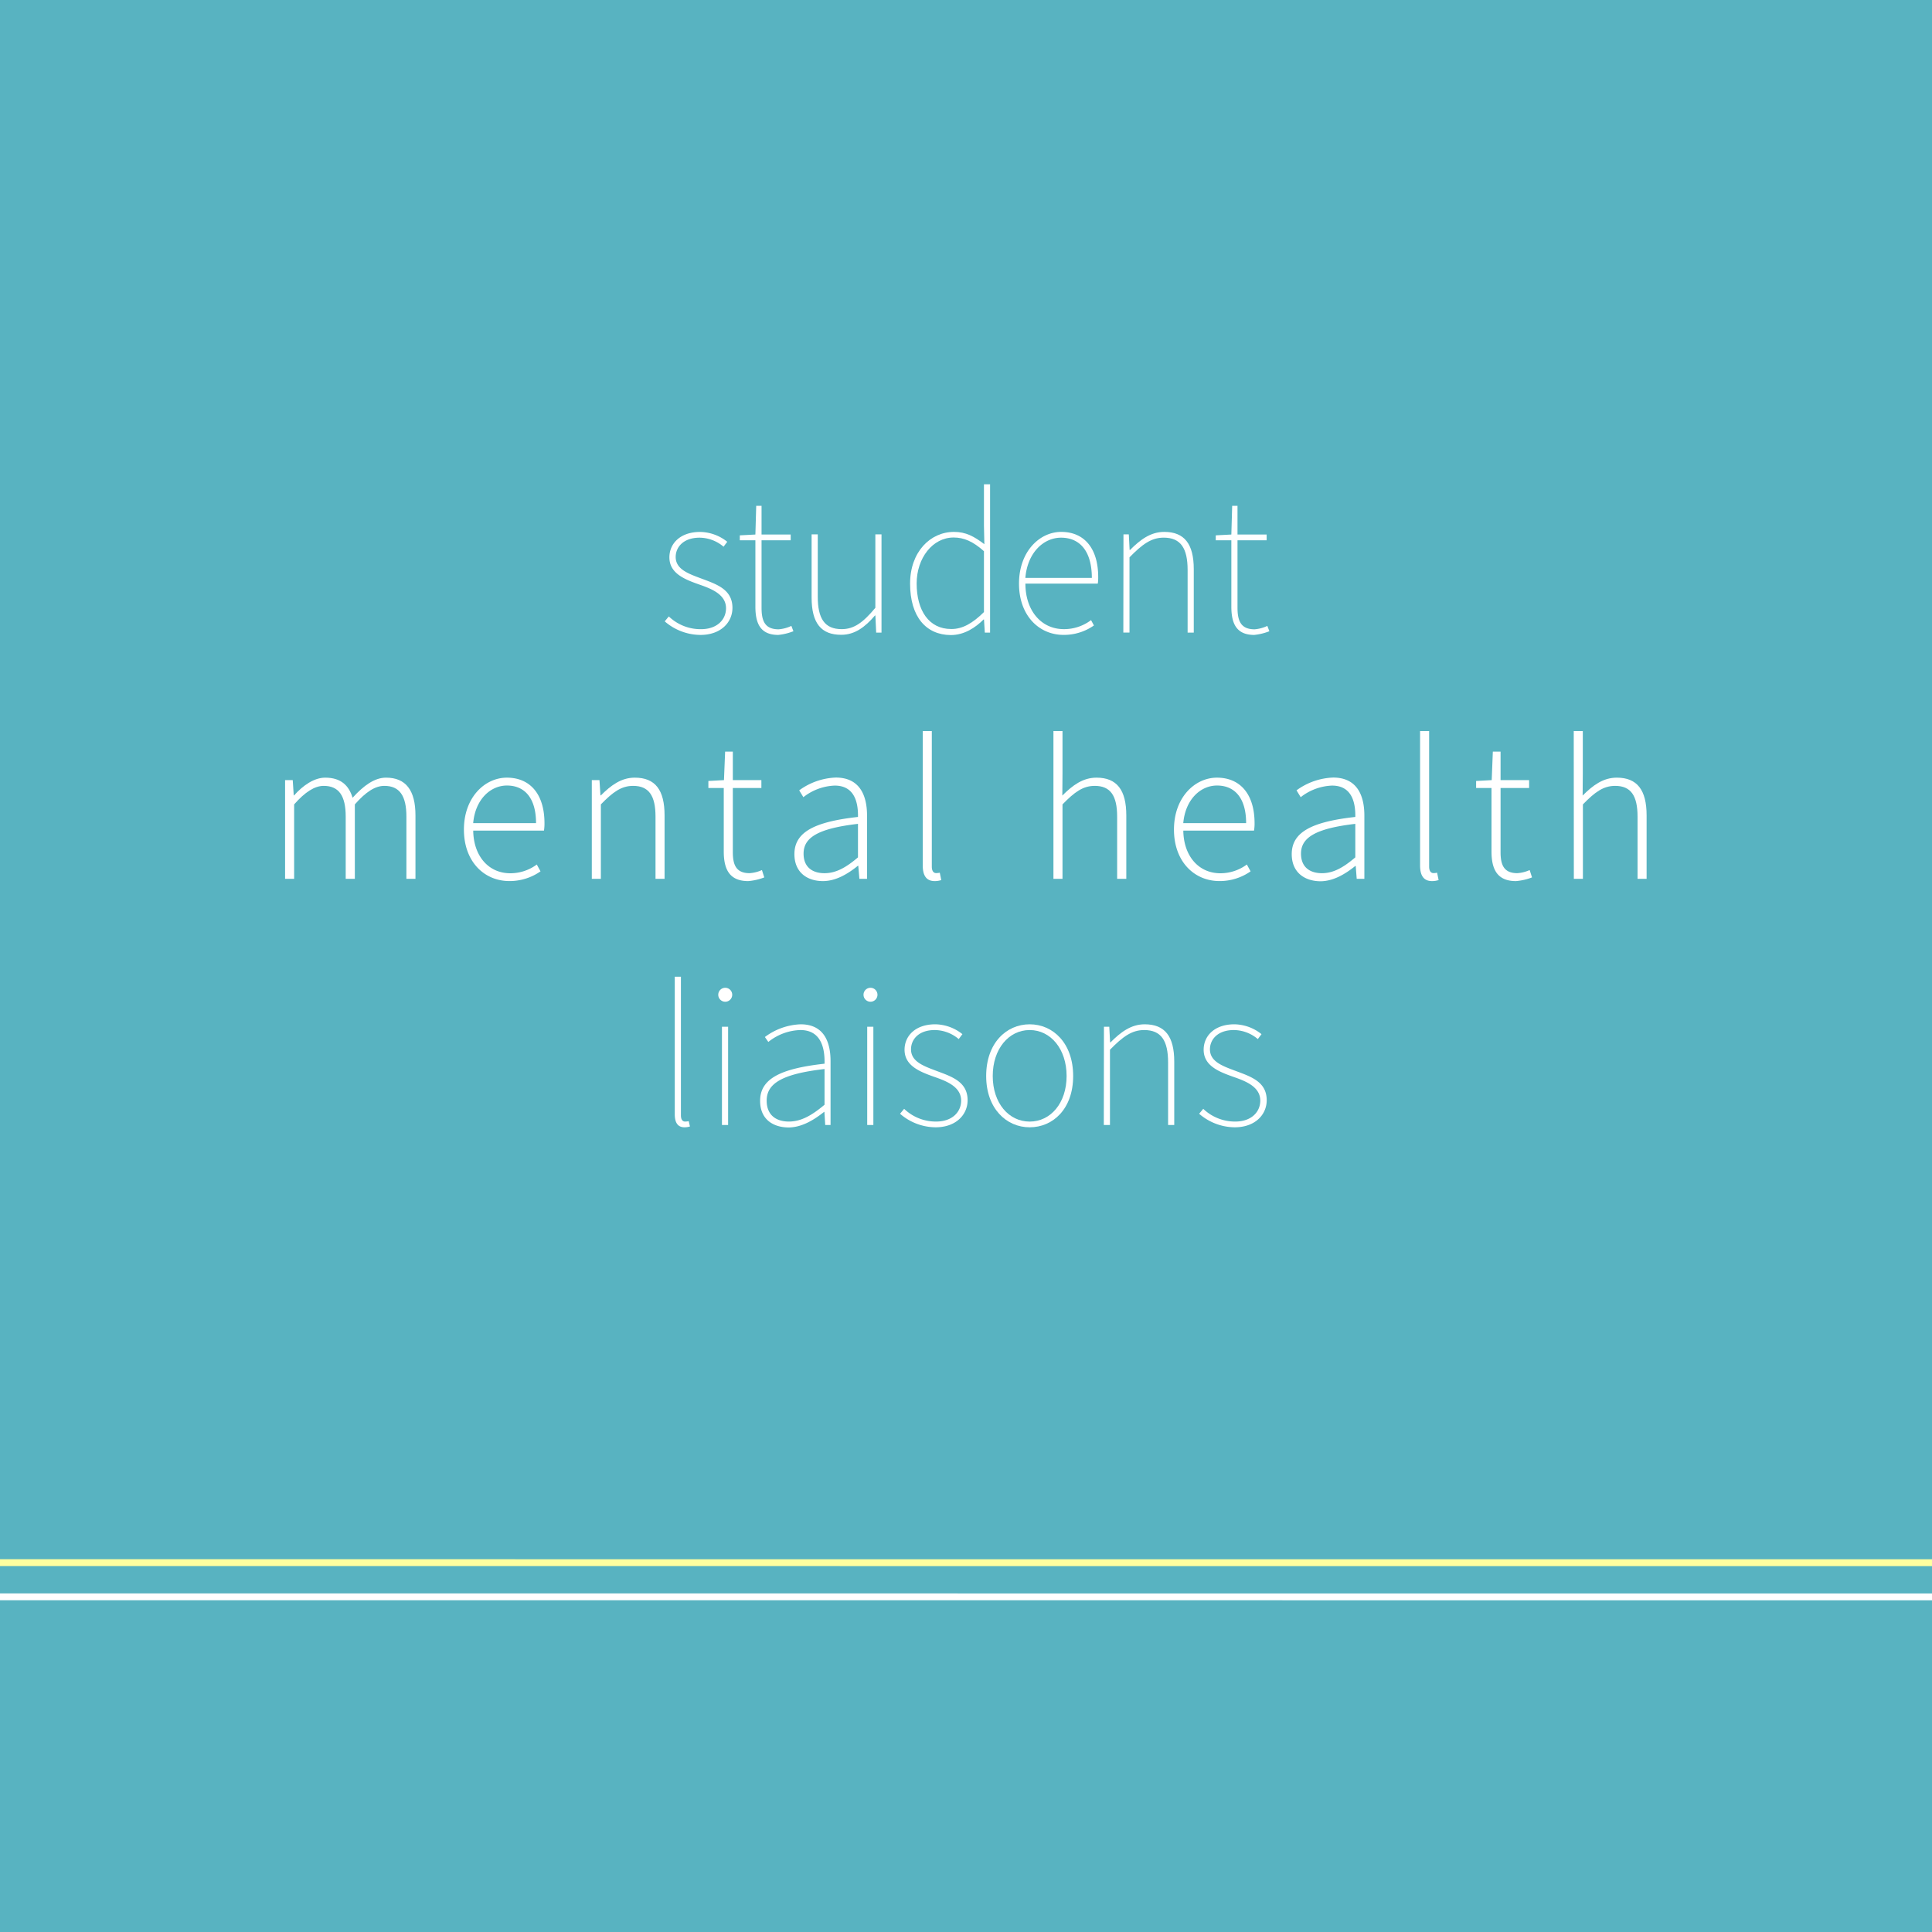 <svg xmlns="http://www.w3.org/2000/svg" viewBox="0 0 565 565"><rect x="0" y="0" width="565" height="565" fill="#333333" stroke="none"/><defs><style>.cls-1{fill:#58b3c1;}.cls-2,.cls-3,.cls-4{fill:#fff;}.cls-3{stroke:#ffff9f;}.cls-3,.cls-4{stroke-miterlimit:10;stroke-width:2px;}.cls-4{stroke:#fff;}</style></defs><title>SMHL_1</title><g id="Calque_2" data-name="Calque 2"><g id="Calque_1-2" data-name="Calque 1"><polygon class="cls-1" points="565 565 0 565 0 0 565 0 565 456.98 565 565"/><path class="cls-2" d="M194.39,181.71l1.2-1.44A13.4,13.4,0,0,0,205,184c4.8,0,7.32-2.88,7.32-6.12,0-3.84-3.84-5.52-7.2-6.72-4.44-1.56-9.36-3.24-9.36-8.16,0-4,3.12-7.44,9-7.44a13,13,0,0,1,7.92,2.88l-1.08,1.44a11,11,0,0,0-7-2.64c-4.8,0-7,2.82-7,5.64,0,3.48,3.48,4.8,7,6.12,4.56,1.74,9.6,3.12,9.6,8.76,0,4.2-3.36,7.92-9.36,7.92A16.08,16.08,0,0,1,194.39,181.71Z"/><path class="cls-2" d="M220.91,177.39V158h-4.56v-1.44l4.56-.24.24-8.4h1.56v8.4h8.52V158h-8.52v19.68c0,3.72.84,6.36,5,6.36a10.67,10.67,0,0,0,3.72-1l.6,1.56a16.62,16.62,0,0,1-4.44,1.08C222.35,185.67,220.91,182.31,220.91,177.39Z"/><path class="cls-2" d="M237.35,174.75V156.27h1.8v18.24c0,6.36,2,9.48,7,9.48,3.6,0,6.24-1.92,9.84-6.24V156.27h1.8V185h-1.56L256,180h-.12c-2.88,3.36-5.88,5.64-9.84,5.64C240.11,185.67,237.35,182.19,237.35,174.75Z"/><path class="cls-2" d="M266.15,170.67c0-9.24,5.88-15.12,12.84-15.12,3.48,0,5.88,1.32,8.88,3.6l-.12-5.4V141.63h1.79V185H288l-.24-3.84h-.12c-2.4,2.4-5.64,4.56-9.6,4.56C270.83,185.67,266.15,180.39,266.15,170.67Zm21.6,8.28V161.19c-3.24-2.88-5.88-4-8.88-4-6.12,0-10.8,6-10.8,13.44,0,7.92,3.6,13.32,10.08,13.32C281.51,184,284.51,182.19,287.75,179Z"/><path class="cls-2" d="M298,170.67c0-9.36,6-15.12,12.36-15.12,6.6,0,10.8,4.68,10.8,13.2a11,11,0,0,1-.12,1.92H299.87c0,7.68,4.44,13.32,11.28,13.32a13.09,13.09,0,0,0,7.92-2.64l.84,1.56a15.25,15.25,0,0,1-8.88,2.76C303.83,185.67,298,180,298,170.67ZM319.3,169c0-7.92-3.59-11.76-9-11.76-5.16,0-9.84,4.44-10.44,11.76Z"/><path class="cls-2" d="M328.55,156.27h1.56l.24,4.56h.12c3-3,6-5.28,10-5.28,5.87,0,8.64,3.48,8.64,10.92V185h-1.8V166.71c0-6.36-2-9.48-7-9.48-3.6,0-6.24,1.92-10,5.76v22h-1.8Z"/><path class="cls-2" d="M360.1,177.39V158h-4.56v-1.44l4.56-.24.24-8.4h1.56v8.4h8.52V158H361.9v19.68c0,3.72.85,6.36,5,6.36a10.67,10.67,0,0,0,3.72-1l.6,1.56a16.62,16.62,0,0,1-4.44,1.08C361.54,185.67,360.1,182.31,360.1,177.39Z"/><path class="cls-2" d="M83.37,228.14h2.24l.29,4.47H86c2.62-2.94,5.89-5.19,9.11-5.19,4.62,0,6.93,2.32,8,5.88,3.27-3.6,6.45-5.88,9.78-5.88,5.73,0,8.61,3.61,8.61,11.05V257h-2.65V238.82c0-6.11-2-9-6.46-9-2.71,0-5.44,1.8-8.62,5.42V257H101.1V238.82c0-6.11-2-9-6.45-9-2.61,0-5.45,1.8-8.63,5.42V257H83.37Z"/><path class="cls-2" d="M135.67,242.6c0-9.4,6.1-15.18,12.56-15.18,6.83,0,11,4.86,11,13.33a13.08,13.08,0,0,1-.15,2.16H138.39c.09,7.27,4.35,12.47,10.85,12.47a13,13,0,0,0,7.74-2.56l1.09,2a15.75,15.75,0,0,1-9.09,2.84C141.63,257.67,135.67,252,135.67,242.6Zm21.09-1.88c0-7.35-3.34-11-8.51-11-4.87,0-9.27,4.13-9.87,11Z"/><path class="cls-2" d="M173.07,228.14h2.24l.29,4.46h.13c2.94-2.93,5.94-5.18,9.91-5.18,6,0,8.71,3.61,8.71,11.05V257H191.7V238.82c0-6.11-1.93-9-6.56-9-3.43,0-5.92,1.82-9.42,5.42V257h-2.65Z"/><path class="cls-2" d="M211.66,249V230.45h-4.5v-2.06l4.56-.25.34-8.34h2.25v8.34h8.35v2.31h-8.35v18.74c0,3.68.93,6.16,4.9,6.16a10.27,10.27,0,0,0,3.61-.91l.69,2.15a16.8,16.8,0,0,1-4.7,1.08C213.28,257.67,211.66,254.15,211.66,249Z"/><path class="cls-2" d="M232.32,249.78c0-6.4,5.78-9.45,18.59-10.87.09-4.43-1.13-9.17-6.79-9.17a15.74,15.74,0,0,0-9.18,3.39l-1.22-2a19.33,19.33,0,0,1,10.71-3.74c6.83,0,9.13,5,9.13,11.12V257h-2.24L251,253.2h-.13c-2.94,2.38-6.44,4.47-10.22,4.47C236.12,257.67,232.32,255.18,232.32,249.78Zm18.59.95v-9.8C239.08,242.3,235,245,235,249.64c0,4.13,2.79,5.72,6.1,5.72S247.35,253.77,250.91,250.73Z"/><path class="cls-2" d="M269.85,253.08V213.79h2.65v39.65c0,1.29.53,1.89,1.25,1.89a4.55,4.55,0,0,0,1.08-.12l.44,2.16a6.15,6.15,0,0,1-1.91.3C271.05,257.67,269.85,256.24,269.85,253.08Z"/><path class="cls-2" d="M308.07,213.79h2.65v12.52l-.05,6.35c3-3,6-5.24,10-5.24,5.95,0,8.71,3.61,8.71,11.05V257H326.7V238.82c0-6.11-1.93-9-6.56-9-3.43,0-5.92,1.82-9.42,5.42V257h-2.65Z"/><path class="cls-2" d="M343.32,242.6c0-9.4,6.11-15.18,12.57-15.18,6.82,0,11,4.86,11,13.33a12.09,12.09,0,0,1-.16,2.16H346.05c.09,7.27,4.35,12.47,10.85,12.47a13,13,0,0,0,7.73-2.56l1.1,2a15.75,15.75,0,0,1-9.09,2.84C349.29,257.67,343.32,252,343.32,242.6Zm21.1-1.88c0-7.35-3.34-11-8.51-11-4.87,0-9.27,4.13-9.87,11Z"/><path class="cls-2" d="M377.76,249.78c0-6.4,5.77-9.45,18.59-10.87.08-4.43-1.13-9.17-6.79-9.17a15.74,15.74,0,0,0-9.18,3.39l-1.22-2a19.3,19.3,0,0,1,10.71-3.74c6.83,0,9.13,5,9.13,11.12V257h-2.24l-.29-3.75h-.13c-2.94,2.38-6.45,4.47-10.23,4.47C381.55,257.67,377.76,255.18,377.76,249.78Zm18.59.95v-9.8c-11.83,1.37-15.88,4.11-15.88,8.71,0,4.13,2.8,5.72,6.11,5.72S392.79,253.77,396.35,250.73Z"/><path class="cls-2" d="M415.29,253.08V213.79h2.65v39.65c0,1.29.53,1.89,1.25,1.89a4.55,4.55,0,0,0,1.08-.12l.44,2.16a6.15,6.15,0,0,1-1.91.3C416.49,257.67,415.29,256.24,415.29,253.08Z"/><path class="cls-2" d="M436.18,249V230.45h-4.5v-2.06l4.56-.25.33-8.34h2.26v8.34h8.35v2.31h-8.35v18.74c0,3.68.92,6.16,4.9,6.16a10.38,10.38,0,0,0,3.61-.91l.69,2.15a16.8,16.8,0,0,1-4.7,1.08C437.8,257.67,436.18,254.15,436.18,249Z"/><path class="cls-2" d="M460.23,213.79h2.65v12.52l-.05,6.35c3-3,6-5.24,10-5.24,5.95,0,8.71,3.61,8.71,11.05V257h-2.65V238.82c0-6.11-1.93-9-6.56-9-3.43,0-5.92,1.82-9.42,5.42V257h-2.65Z"/><path class="cls-2" d="M197.33,325.83v-40.2h1.8v40.56c0,1.2.48,1.8,1.2,1.8a4.64,4.64,0,0,0,1.08-.12l.36,1.56a5.33,5.33,0,0,1-1.56.24C198.41,329.67,197.33,328.59,197.33,325.83Z"/><path class="cls-2" d="M210.05,290.91a2,2,0,1,1,4.08,0,2,2,0,1,1-4.08,0Zm1.08,9.36h1.8V329h-1.8Z"/><path class="cls-2" d="M222.29,321.93c0-6.42,5.88-9.42,18.84-10.86.12-4.68-1.08-9.84-7.08-9.84a15.68,15.68,0,0,0-9.36,3.48l-1-1.44a18.52,18.52,0,0,1,10.44-3.72c6.72,0,8.76,5,8.76,10.8V329h-1.56l-.24-3.84H241c-3,2.4-6.6,4.56-10.44,4.56C226.13,329.67,222.29,327.39,222.29,321.93Zm18.84,1.14V312.63c-12.6,1.44-16.92,4.32-16.92,9.24,0,4.44,3,6.12,6.48,6.12S237.29,326.31,241.13,323.07Z"/><path class="cls-2" d="M252.53,290.91a2,2,0,1,1,4.08,0,2,2,0,1,1-4.08,0Zm1.08,9.36h1.8V329h-1.8Z"/><path class="cls-2" d="M263.21,325.71l1.2-1.44a13.35,13.35,0,0,0,9.35,3.72c4.8,0,7.32-2.88,7.32-6.12,0-3.84-3.84-5.52-7.2-6.72-4.44-1.56-9.35-3.24-9.35-8.16,0-4,3.11-7.44,9-7.44a13,13,0,0,1,7.92,2.88l-1.08,1.44a11,11,0,0,0-7-2.64c-4.8,0-6.95,2.82-6.95,5.64,0,3.48,3.47,4.8,6.95,6.12,4.56,1.74,9.6,3.12,9.6,8.76,0,4.2-3.36,7.92-9.36,7.92A16,16,0,0,1,263.21,325.71Z"/><path class="cls-2" d="M288.4,314.67c0-9.6,5.88-15.12,12.72-15.12s12.72,5.52,12.72,15.12-5.88,15-12.72,15S288.4,324.15,288.4,314.67Zm23.52,0c0-7.92-4.68-13.44-10.8-13.44s-10.8,5.52-10.8,13.44S295,328,301.12,328,311.92,322.59,311.92,314.67Z"/><path class="cls-2" d="M322.84,300.27h1.56l.24,4.56h.12c3-3,6-5.28,10-5.28,5.88,0,8.64,3.48,8.64,10.92V329h-1.8V310.71c0-6.36-2-9.48-7-9.48-3.6,0-6.24,1.92-10,5.76v22h-1.8Z"/><path class="cls-2" d="M350.68,325.71l1.2-1.44a13.4,13.4,0,0,0,9.36,3.72c4.8,0,7.32-2.88,7.32-6.12,0-3.84-3.84-5.52-7.2-6.72-4.44-1.56-9.36-3.24-9.36-8.16,0-4,3.12-7.44,9-7.44a13,13,0,0,1,7.92,2.88l-1.08,1.44a11,11,0,0,0-7-2.64c-4.8,0-7,2.82-7,5.64,0,3.48,3.48,4.8,7,6.12,4.56,1.74,9.6,3.12,9.6,8.76,0,4.2-3.36,7.92-9.36,7.92A16.08,16.08,0,0,1,350.68,325.71Z"/><line class="cls-3" x1="565" y1="457" y2="456.98"/><line class="cls-4" x1="565" y1="467" y2="466.98"/></g></g></svg>